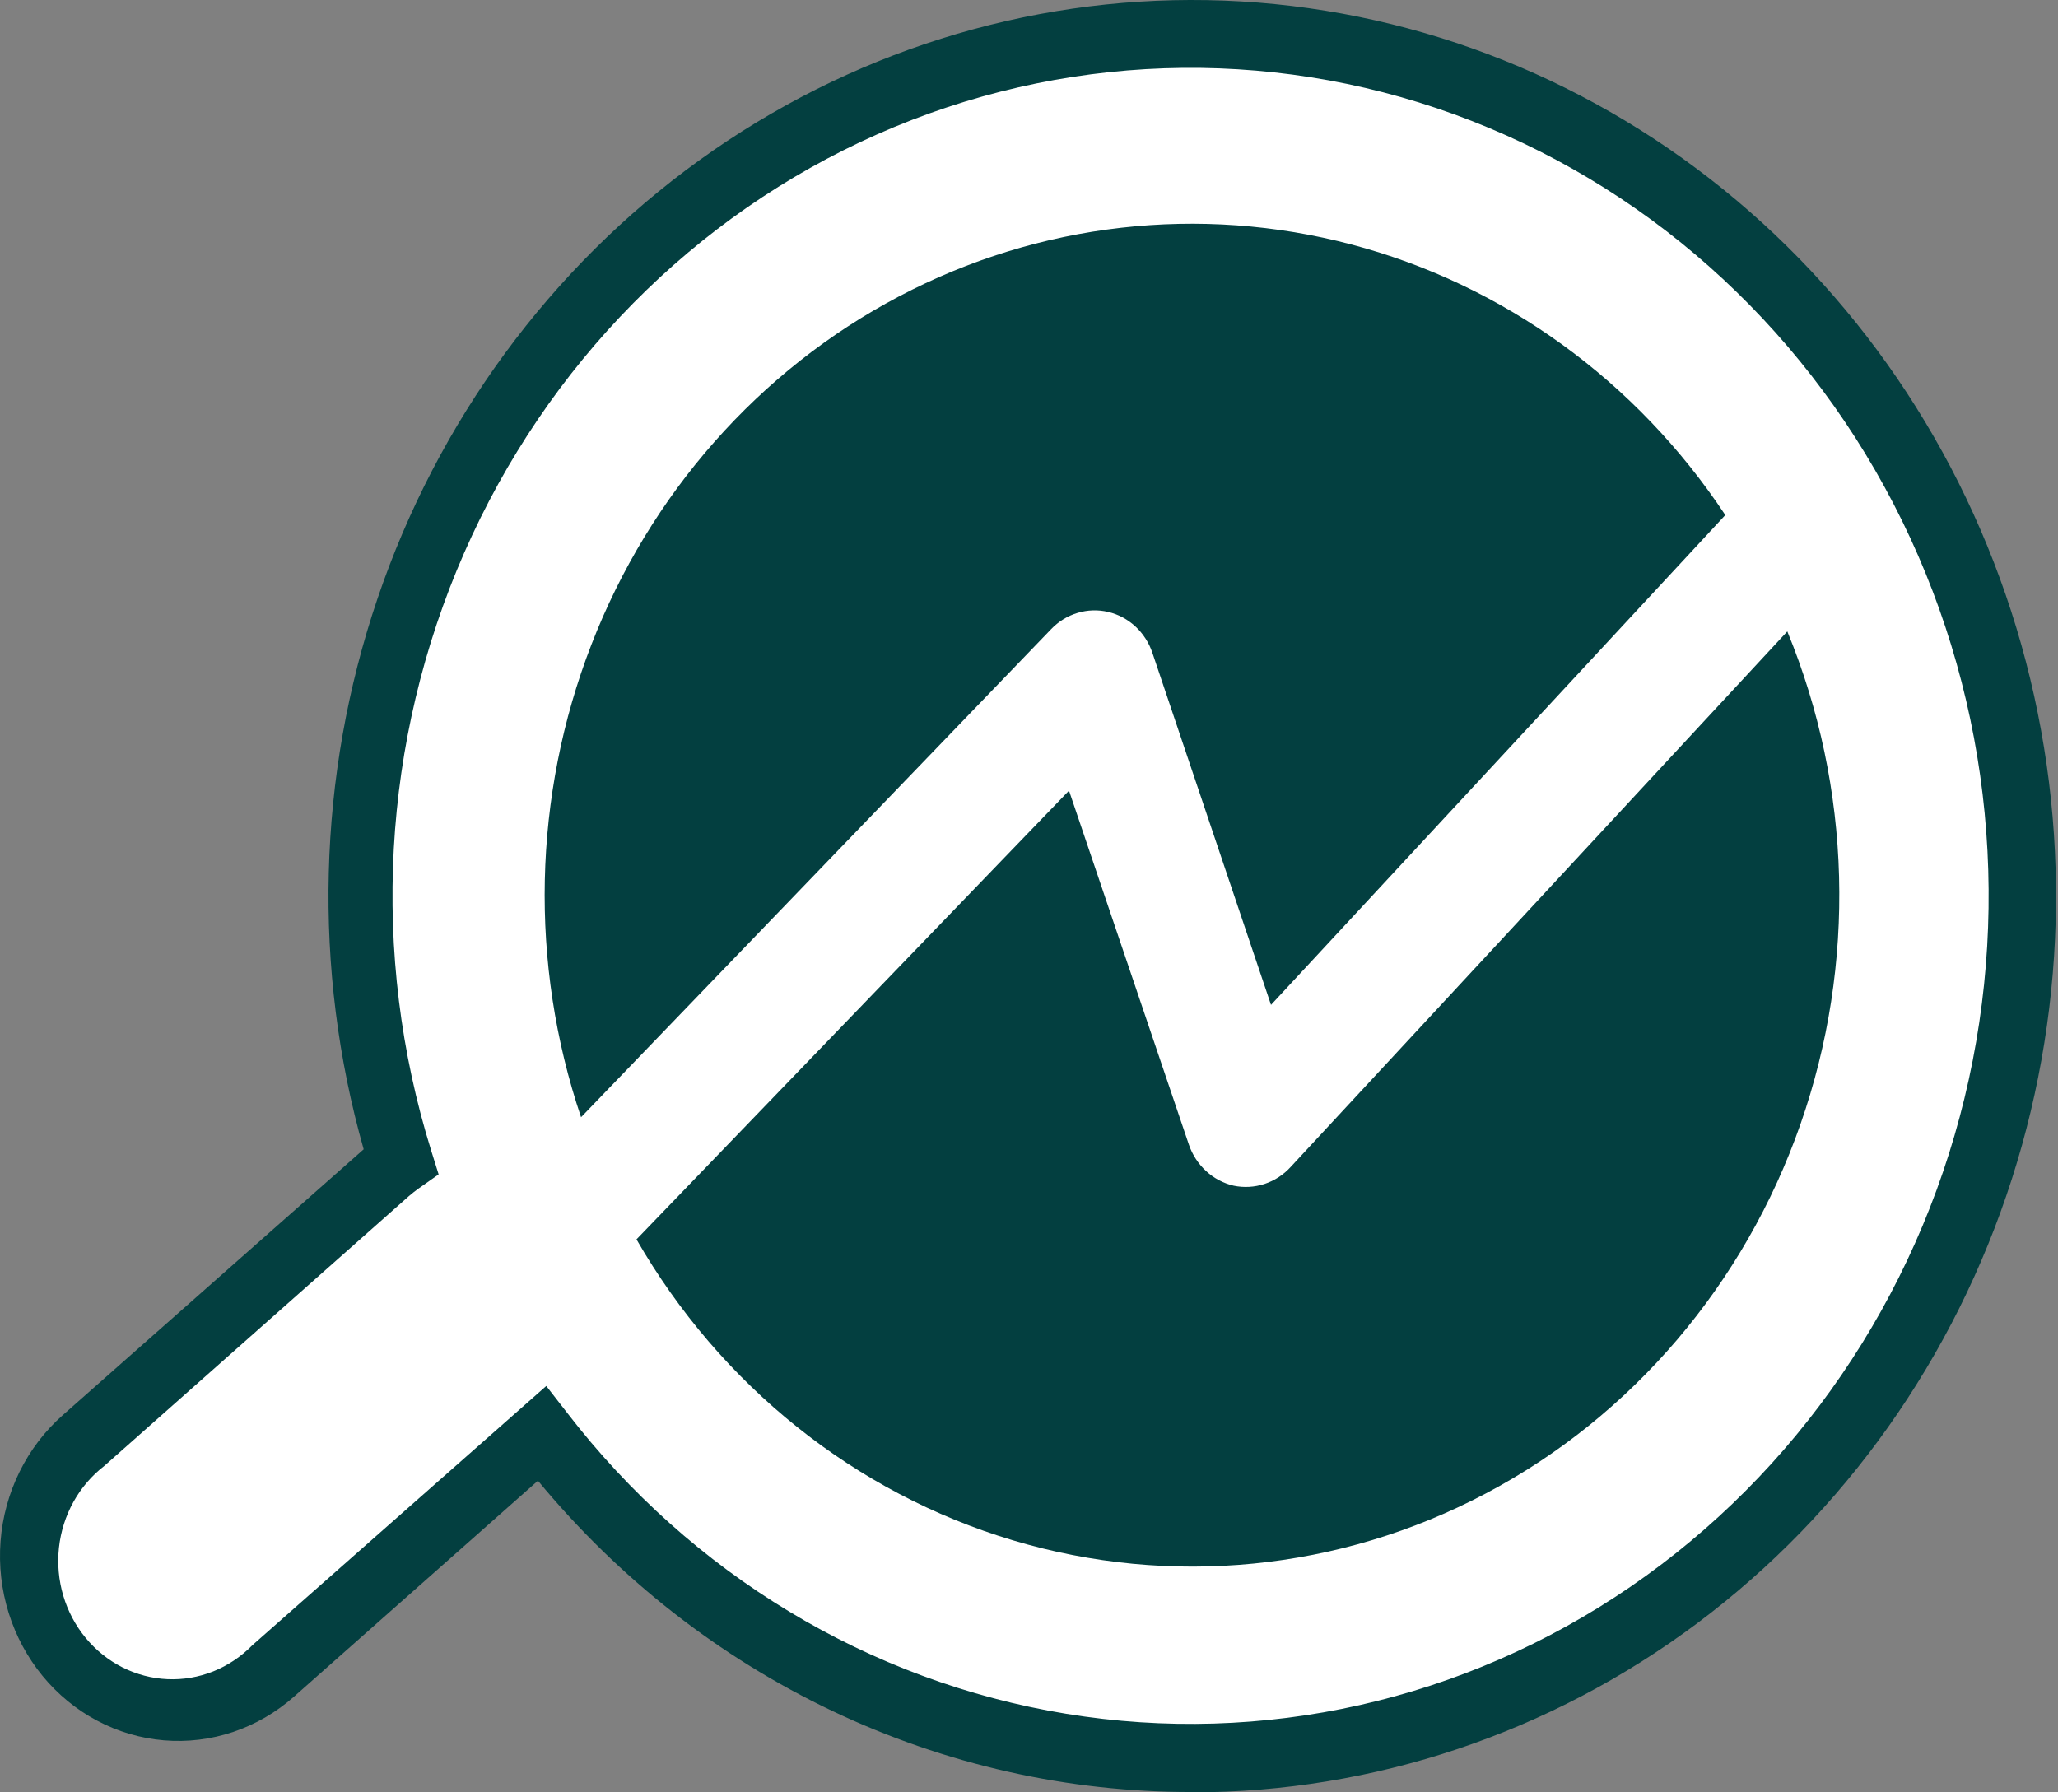 <svg width="62" height="54" viewBox="0 0 62 54" fill="none" xmlns="http://www.w3.org/2000/svg">
  <rect x="0" y="0" width="62" height="54" fill="#808080" stroke="none"/>
  <path
    d="M35.916 0.997C31.965 0.997 28.071 1.966 24.551 3.825C21.03 5.684 17.983 8.38 15.658 11.693C13.333 15.007 11.796 18.844 11.173 22.891C10.549 26.939 10.857 31.081 12.07 34.982C11.938 35.074 11.81 35.175 11.689 35.282L2.515 43.399C2.075 43.789 1.715 44.265 1.453 44.8C1.191 45.334 1.033 45.917 0.988 46.515C0.943 47.113 1.012 47.715 1.191 48.285C1.371 48.855 1.656 49.383 2.032 49.839C2.408 50.295 2.866 50.669 3.382 50.941C3.897 51.213 4.459 51.377 5.035 51.423C5.612 51.47 6.191 51.398 6.741 51.212C7.29 51.026 7.799 50.73 8.238 50.34L16.322 43.189C18.964 46.629 22.404 49.317 26.319 51.002C30.235 52.686 34.499 53.312 38.712 52.821C42.924 52.33 46.948 50.738 50.406 48.193C53.864 45.649 56.643 42.236 58.483 38.273C60.323 34.311 61.164 29.929 60.927 25.537C60.69 21.146 59.383 16.888 57.128 13.164C54.873 9.439 51.744 6.369 48.034 4.241C44.324 2.113 40.155 0.997 35.916 0.997Z"
    fill="white" />
  <path
    d="M35.916 53.99C32.172 53.998 28.472 53.164 25.069 51.545C21.666 49.926 18.643 47.56 16.206 44.611L8.852 51.121C8.315 51.595 7.693 51.955 7.022 52.181C6.351 52.406 5.644 52.492 4.941 52.433C4.238 52.375 3.554 52.173 2.926 51.84C2.298 51.507 1.739 51.049 1.282 50.492C0.825 49.935 0.478 49.29 0.261 48.594C0.044 47.898 -0.039 47.164 0.017 46.435C0.073 45.706 0.267 44.995 0.588 44.344C0.909 43.692 1.351 43.113 1.888 42.638L10.956 34.626C9.412 29.187 9.558 23.382 11.373 18.034C13.187 12.686 16.579 8.066 21.066 4.83C25.552 1.594 30.907 -0.095 36.371 0.004C41.835 0.103 47.13 1.984 51.505 5.38C55.881 8.776 59.115 13.516 60.749 18.926C62.383 24.337 62.334 30.143 60.609 35.523C58.884 40.903 55.571 45.583 51.139 48.9C46.706 52.216 41.38 54.001 35.916 54V53.99ZM16.457 41.757L17.08 42.558C20.825 47.424 26.189 50.661 32.117 51.632C38.045 52.604 44.109 51.24 49.117 47.808C54.125 44.377 57.715 39.126 59.182 33.087C60.648 27.049 59.886 20.66 57.043 15.175C54.2 9.691 49.484 5.508 43.82 3.448C38.156 1.388 31.955 1.601 26.434 4.044C20.914 6.487 16.474 10.985 13.986 16.652C11.499 22.319 11.145 28.747 12.992 34.671L13.214 35.382L12.616 35.803C12.514 35.878 12.413 35.953 12.317 36.038L3.142 44.165C2.764 44.457 2.447 44.826 2.212 45.25C1.977 45.674 1.829 46.144 1.776 46.63C1.724 47.115 1.768 47.608 1.906 48.075C2.045 48.542 2.274 48.975 2.581 49.347C2.888 49.718 3.265 50.02 3.688 50.234C4.112 50.448 4.574 50.569 5.045 50.59C5.516 50.611 5.986 50.531 6.426 50.355C6.865 50.179 7.266 49.911 7.602 49.568L16.457 41.757Z"
    fill="#033F40" />
  <path
    d="M35.916 47.23C46.687 47.23 55.418 38.171 55.418 26.995C55.418 15.82 46.687 6.76 35.916 6.76C25.145 6.76 16.414 15.82 16.414 26.995C16.414 38.171 25.145 47.23 35.916 47.23Z"
    fill="white" />
  <path
    d="M37.166 35.723C36.858 35.651 36.572 35.5 36.336 35.283C36.099 35.066 35.92 34.79 35.815 34.481L32.205 23.82L19.175 37.34C21.709 41.744 25.762 44.985 30.512 46.406C35.263 47.828 40.356 47.324 44.761 44.996C49.167 42.668 52.556 38.691 54.242 33.869C55.929 29.047 55.787 23.74 53.845 19.023L38.884 35.157C38.668 35.395 38.396 35.571 38.096 35.67C37.795 35.769 37.475 35.787 37.166 35.723Z"
    fill="#033F40" />
  <path
    d="M33.387 18.437C33.692 18.509 33.975 18.66 34.208 18.877C34.441 19.093 34.617 19.367 34.719 19.674L38.291 30.275L51.977 15.518C49.302 11.477 45.304 8.581 40.725 7.369C36.147 6.157 31.3 6.711 27.086 8.929C22.872 11.147 19.577 14.877 17.815 19.426C16.053 23.975 15.943 29.033 17.505 33.66L31.669 18.953C31.89 18.723 32.163 18.555 32.464 18.465C32.764 18.374 33.082 18.365 33.387 18.437Z"
    fill="#033F40" />
</svg>